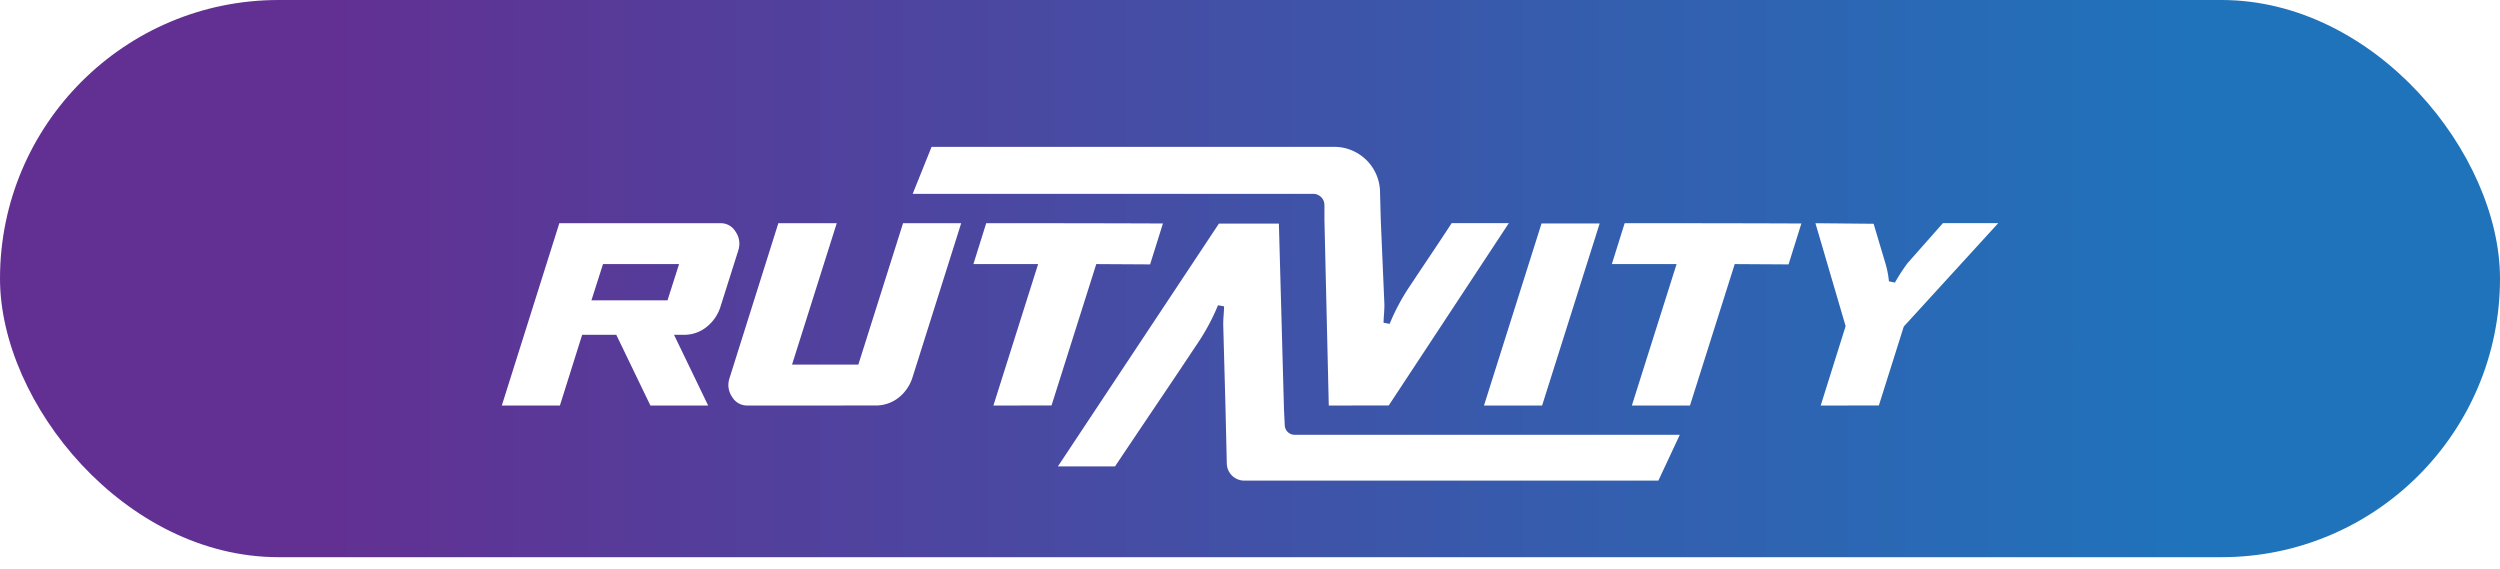 <svg xmlns="http://www.w3.org/2000/svg" xmlns:xlink="http://www.w3.org/1999/xlink" width="269.684" height="61.345" viewBox="0 0 269.684 61.345">
  <defs>
    <linearGradient id="linear-gradient" x1="0.136" y1="0.5" x2="0.876" y2="0.5" gradientUnits="objectBoundingBox">
      <stop offset="0" stop-color="#623093"/>
      <stop offset="1" stop-color="#1f73bb"/>
    </linearGradient>
    <filter id="Union_7" x="44.447" y="6.34" width="181.241" height="55.005" filterUnits="userSpaceOnUse">
      <feOffset dy="3" input="SourceAlpha"/>
      <feGaussianBlur stdDeviation="3" result="blur"/>
      <feFlood flood-opacity="0.396"/>
      <feComposite operator="in" in2="blur"/>
      <feComposite in="SourceGraphic"/>
    </filter>
  </defs>
  <g id="Group_11907" data-name="Group 11907" transform="translate(-52.658 -2997)">
    <rect id="Tucana_9vel_roja_2_" data-name="Tucana 9vel roja (2)" width="269.684" height="60.105" rx="30.052" transform="translate(52.658 2997)" fill="url(#linear-gradient)"/>
    <g transform="matrix(1, 0, 0, 1, 52.66, 2997)" filter="url(#Union_7)">
      <path id="Union_7-2" data-name="Union 7" d="M-7099.926-564.995a1.883,1.883,0,0,1-1.867-1.869l-.137-5.846-.247-9.08c0-.025,0-.051,0-.078,0-.259.013-.592.042-.989.031-.421.045-.712.047-.886,0-.018,0-.035,0-.05l-.653-.12a22.814,22.814,0,0,1-2.27,4.209q-.853,1.284-2.259,3.387c-.305.457-1.06,1.575-1.957,2.908-1.711,2.541-4.012,5.959-4.619,6.879h-6.165l17.365-26.186h6.472l.549,20.02.083,1.733a1.068,1.068,0,0,0,1.065,1.026h41.55l-2.31,4.943Zm62.2-8.1,2.688-8.565-3.255-11.1,6.275.059,1.27,4.263a10.271,10.271,0,0,1,.382,1.948l.647.133a19.531,19.531,0,0,1,1.364-2.1l3.813-4.311h5.967l-10.19,11.153-2.688,8.515Zm-20.372,0,4.825-15.257h-6.984l1.383-4.411c8.242,0,14.65.011,19.063.031l-1.384,4.413-5.807-.034-4.826,15.259Zm-15.951,0,6.206-19.636h6.271l-6.207,19.636Zm-16.743,0-.468-20.019v-1.6a1.208,1.208,0,0,0-1.2-1.214h-43.218l2.039-5.071h43.467a4.941,4.941,0,0,1,4.91,4.963l.078,2.927.391,9.091c0,.033,0,.067,0,.1,0,.251-.014.574-.041.958-.032.449-.048.75-.047.919v.016l.655.122a22.684,22.684,0,0,1,2.27-4.209q.85-1.286,2.259-3.387c.88-1.314,1.605-2.413,2.162-3.27h6.167l-12.955,19.668Zm-36.178,0,4.824-15.257h-6.982l1.382-4.411c8.242,0,14.65.011,19.063.031l-1.384,4.413-5.807-.034L-7120.7-573.1Zm-26.527,0a1.874,1.874,0,0,1-1.662-.931,2.273,2.273,0,0,1-.4-1.272,2.518,2.518,0,0,1,.128-.768l5.263-16.7h6.3l-4.824,15.257h7.152l4.824-15.257h6.272l-5.227,16.553a4.51,4.51,0,0,1-1.54,2.281,3.967,3.967,0,0,1-2.473.834Zm-10.473,0-3.681-7.629h-3.681l-2.4,7.629H-7180l6.206-19.668h17.39a1.852,1.852,0,0,1,1.631.932,2.268,2.268,0,0,1,.4,1.272,2.531,2.531,0,0,1-.127.768l-1.886,5.953a4.5,4.5,0,0,1-1.541,2.281,3.865,3.865,0,0,1-2.442.834h-1.054l3.682,7.629Zm1.845-11.349,1.247-3.908h-8.206l-1.247,3.908Z" transform="translate(7234.13 613.84)" fill="#fff" stroke="rgba(0,0,0,0)" stroke-miterlimit="10" stroke-width="1"/>
    </g>
  </g>
</svg>
